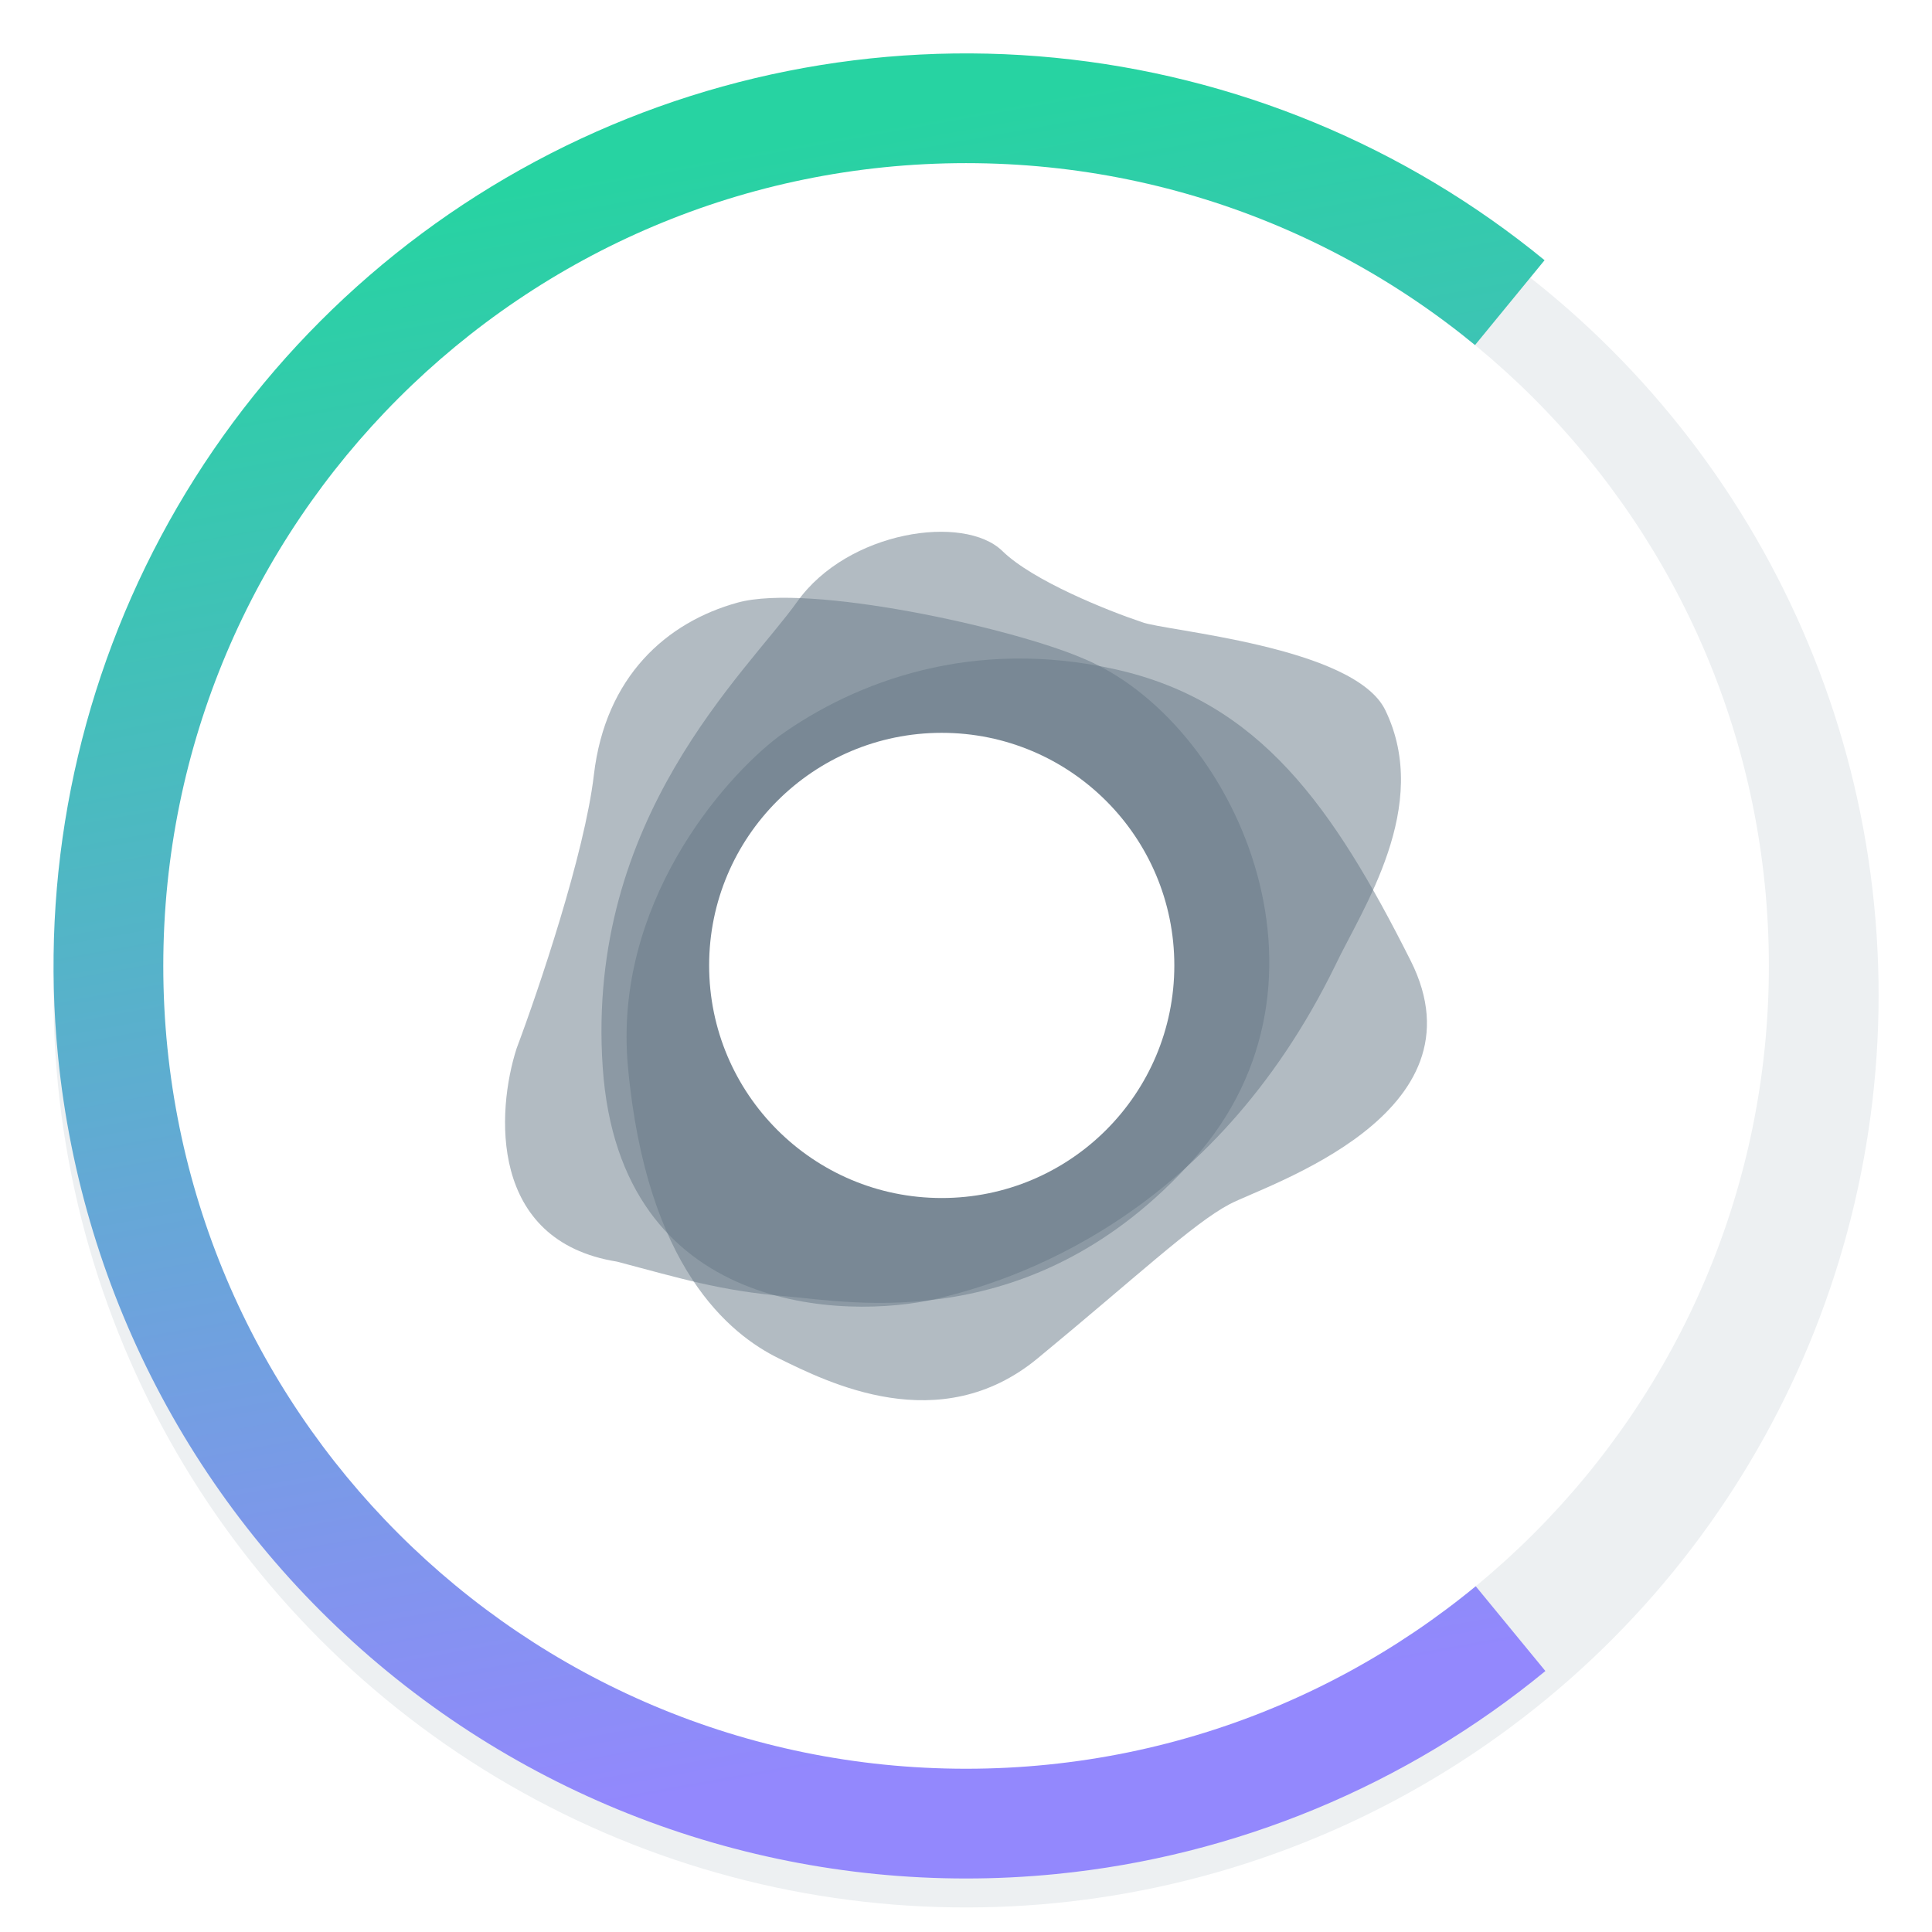 <svg width="64" height="64" viewBox="0 0 64 64" fill="none" xmlns="http://www.w3.org/2000/svg">
<g clip-path="url(#clip0)">
<g filter="url(#filter0_d)">
<circle cx="32.002" cy="31.998" r="30.229" transform="rotate(-5.658 32.002 31.998)" fill="#EDF0F2"/>
</g>
<path d="M51.193 55.355C46.574 59.15 40.932 61.491 34.983 62.08C27.005 62.871 19.039 60.459 12.839 55.377C6.638 50.294 2.711 42.957 1.921 34.979C1.331 29.029 2.519 23.038 5.334 17.764C8.15 12.489 12.466 8.168 17.737 5.347C23.008 2.525 28.998 1.33 34.948 1.913C40.898 2.496 46.542 4.83 51.166 8.62L45.069 16.058C41.916 13.474 38.068 11.883 34.011 11.486C29.954 11.088 25.87 11.903 22.276 13.827C18.682 15.751 15.739 18.697 13.82 22.293C11.9 25.889 11.09 29.974 11.492 34.03C12.031 39.47 14.709 44.473 18.936 47.938C23.164 51.404 28.595 53.048 34.035 52.509C38.091 52.107 41.937 50.511 45.087 47.923L51.193 55.355Z" fill="url(#paint0_linear)"/>
<path d="M32.002 58.592C46.69 58.592 58.596 46.685 58.596 31.998C58.596 17.311 46.69 5.404 32.002 5.404C17.315 5.404 5.409 17.311 5.409 31.998C5.409 46.685 17.315 58.592 32.002 58.592Z" fill="white"/>
<g style="mix-blend-mode:multiply" opacity="0.5">
<path d="M20.8 35.32C20.314 29.978 23.931 25.809 25.8 24.392C28.336 22.57 32.228 21.106 36.978 22.178C41.728 23.249 44.157 26.713 46.728 31.82C49.3 36.928 41.943 39.249 40.728 39.892C39.514 40.535 37.621 42.32 34.371 44.999C31.121 47.678 27.407 45.785 25.8 44.999C24.193 44.213 21.407 41.999 20.8 35.32Z" fill="#657786"/>
</g>
<g style="mix-blend-mode:multiply" opacity="0.5">
<path d="M45.888 23.521C47.437 26.708 45.123 30.112 44.24 31.966C40.12 40.41 33.448 42.46 30.999 43.029C28.086 43.706 20.524 43.617 19.965 35.349C19.406 27.081 24.732 22.285 26.409 19.931C28.086 17.577 31.941 17.018 33.206 18.254C34.218 19.243 36.707 20.235 37.825 20.608C38.561 20.902 44.858 21.402 45.888 23.521Z" fill="#657786"/>
</g>
<g style="mix-blend-mode:multiply" opacity="0.5">
<path d="M24.439 19.961C26.793 19.314 33.502 20.785 35.885 21.814C40.858 23.874 44.83 32.495 39.534 38.41C34.237 44.324 28.176 43.117 26.028 42.941C23.88 42.764 22.556 42.352 20.438 41.793C16.177 41.111 16.446 36.801 17.113 34.731C17.839 32.799 19.367 28.282 19.673 25.669C20.055 22.403 22.085 20.608 24.439 19.961Z" fill="#657786"/>
</g>
<circle cx="31.196" cy="31.981" r="7.705" fill="white"/>
</g>
<defs>
<filter id="filter0_d" x="-3.06" y="-2.104" width="70.125" height="70.125" filterUnits="userSpaceOnUse" color-interpolation-filters="sRGB">
<feFlood flood-opacity="0" result="BackgroundImageFix"/>
<feColorMatrix in="SourceAlpha" type="matrix" values="0 0 0 0 0 0 0 0 0 0 0 0 0 0 0 0 0 0 127 0"/>
<feOffset dy="0.96"/>
<feGaussianBlur stdDeviation="1"/>
<feColorMatrix type="matrix" values="0 0 0 0 0 0 0 0 0 0 0 0 0 0 0 0 0 0 0.08 0"/>
<feBlend mode="normal" in2="BackgroundImageFix" result="effect1_dropShadow"/>
<feBlend mode="normal" in="SourceGraphic" in2="effect1_dropShadow" result="shape"/>
</filter>
<linearGradient id="paint0_linear" x1="24.445" y1="4.918" x2="33.924" y2="57.472" gradientUnits="userSpaceOnUse">
<stop stop-color="#27D3A2"/>
<stop offset="1" stop-color="#9388FD"/>
</linearGradient>
<clipPath id="clip0">
<rect width="64" height="64" fill="white"/>
</clipPath>
</defs>
</svg>
